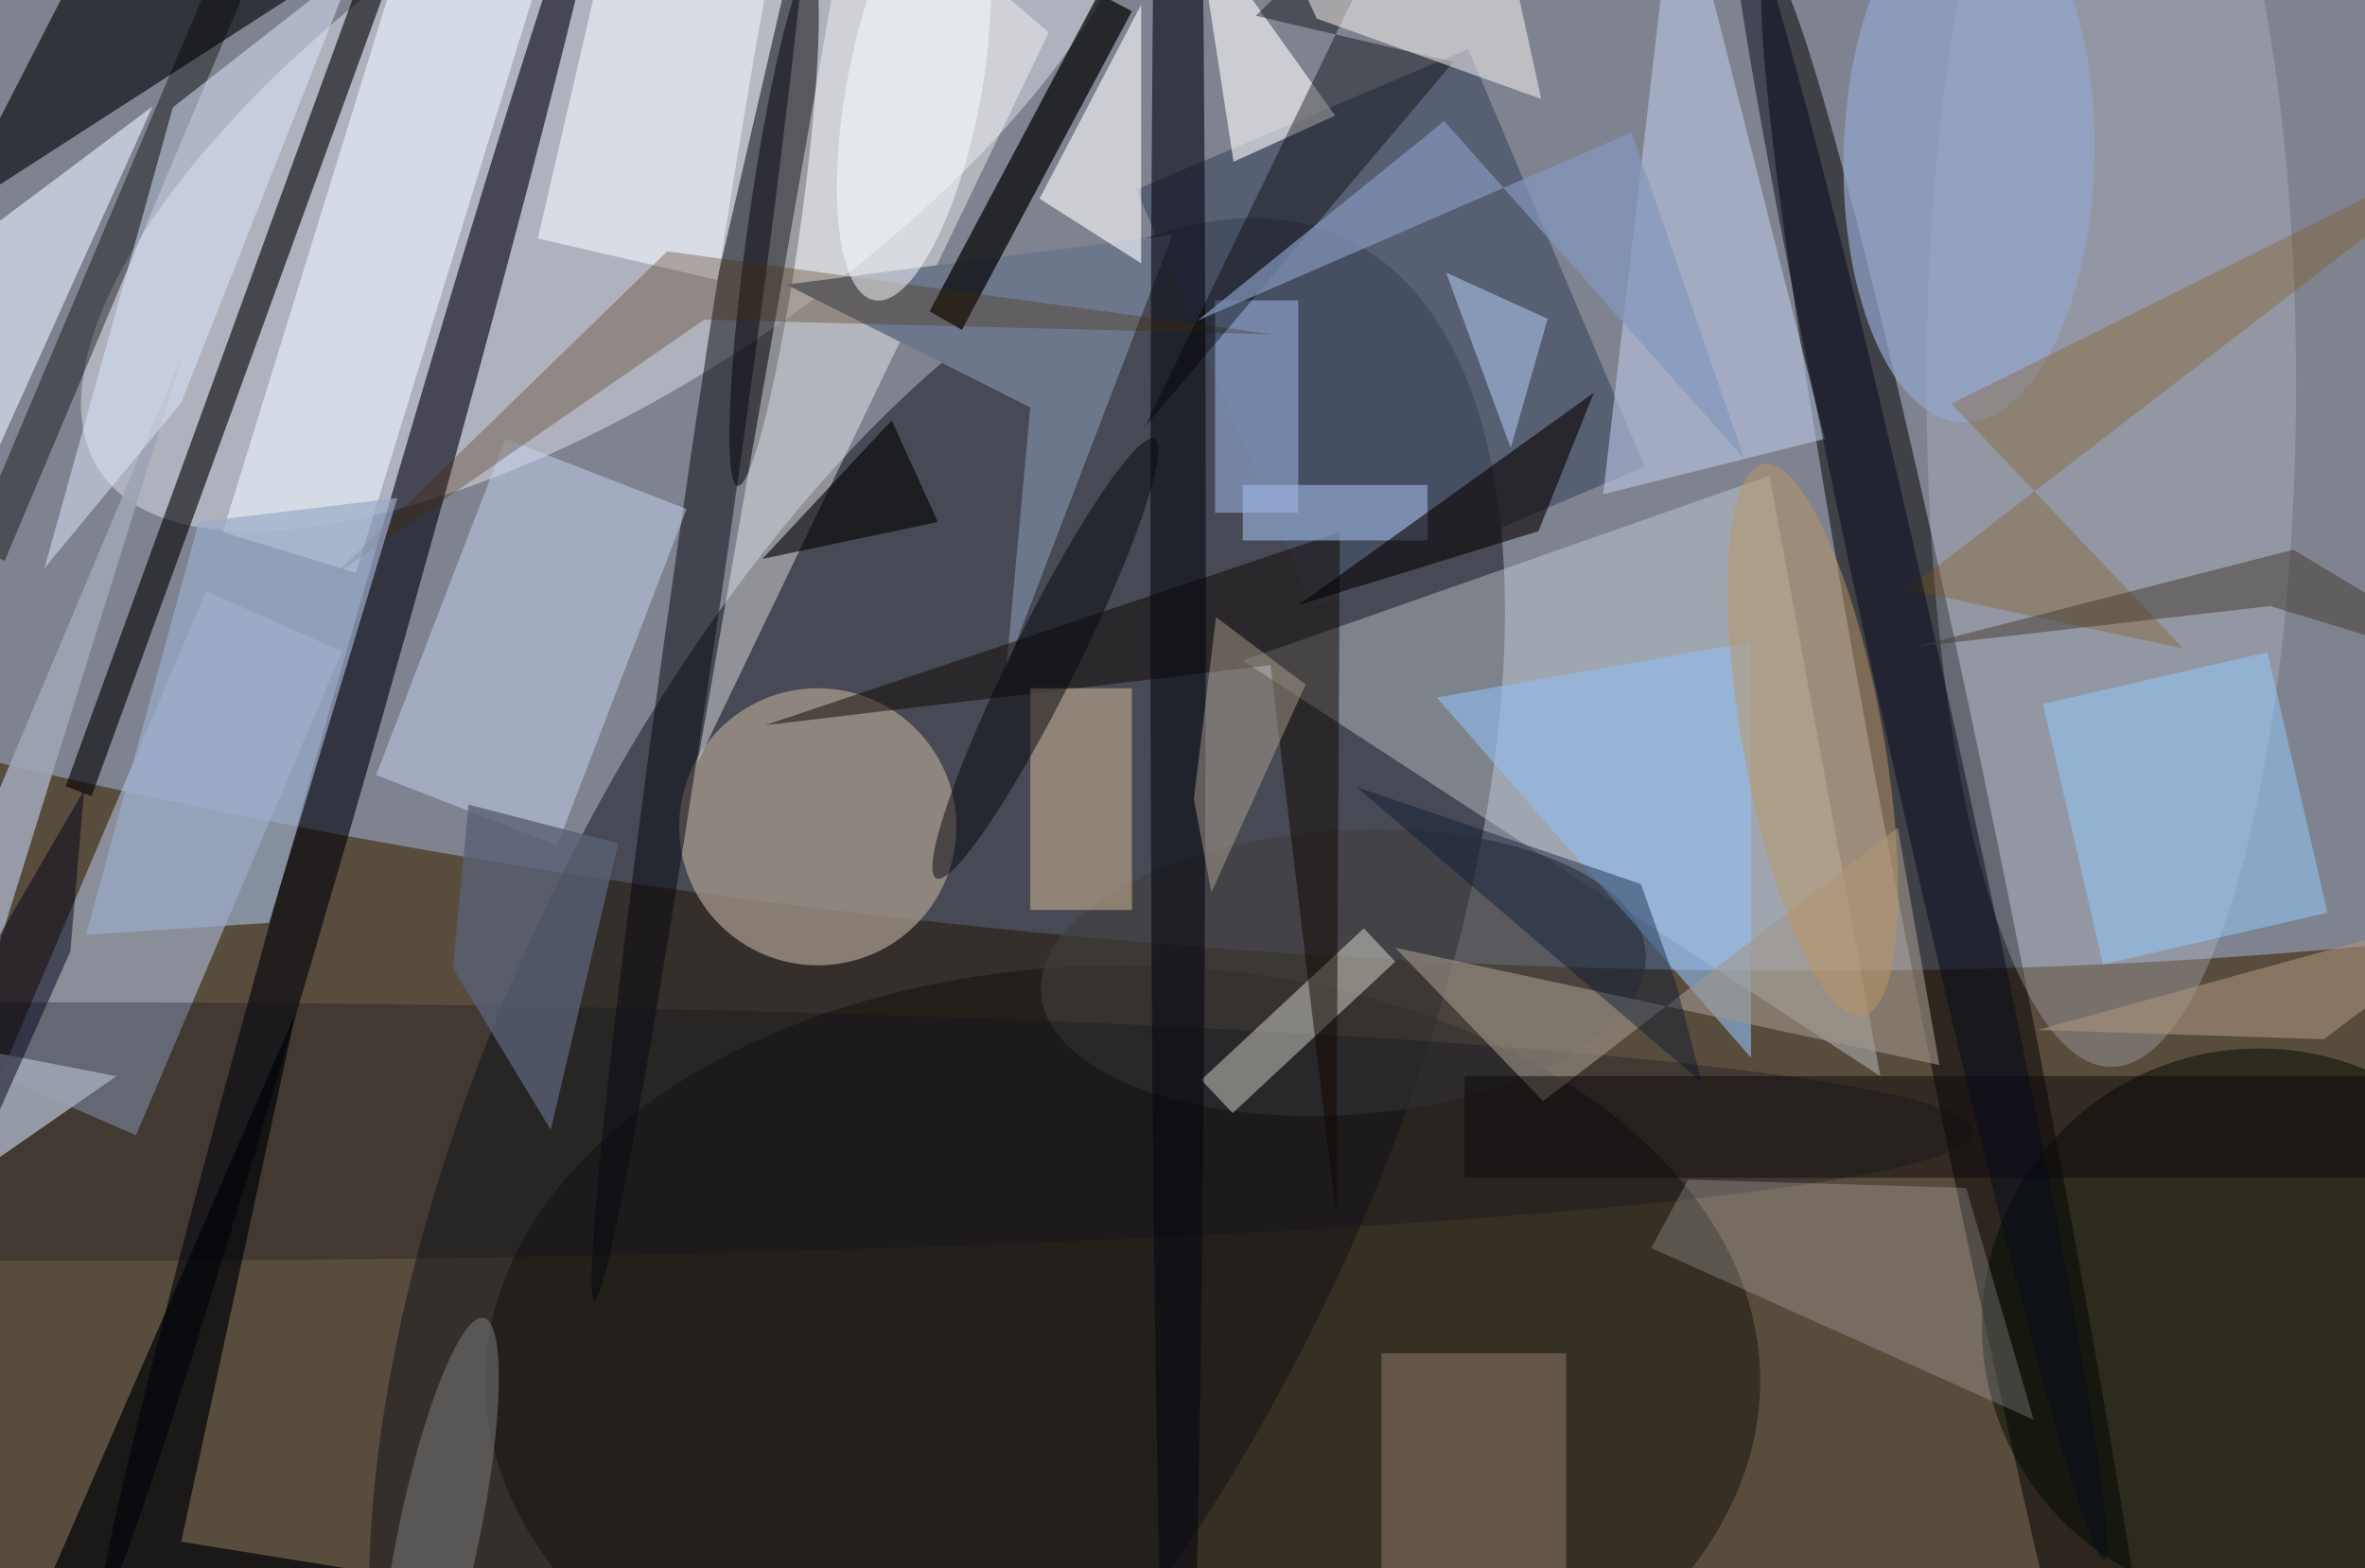 <svg xmlns="http://www.w3.org/2000/svg" viewBox="0 0 300 199"><defs/><path fill="#584c3d" d="M0 0h300v199H0z"/><g transform="translate(.6 .6) scale(1.172)"><circle r="1" fill="#8f9bb2" fill-opacity=".7" transform="matrix(7.308 -70.946 253.658 26.129 114 29)"/><circle r="1" fill="#10131a" fill-opacity=".5" transform="matrix(-42.772 -20.194 44.157 -93.528 100.9 118.8)"/><circle r="1" fill="#c3c6d1" fill-opacity=".7" transform="rotate(-123.7 36.6 -11) scale(27.525 67.007)"/><circle r="1" fill-opacity=".5" transform="rotate(-11.2 650.9 -1032.3) scale(5.897 113.533)"/><path fill="#d0dbdf" fill-opacity=".4" d="M191 51l12 65-69-45z"/><path fill="#bbd1f4" fill-opacity=".5" d="M14.2 122.4L-.5 116l22.3-52.5L36.5 70z"/><circle cx="88" cy="89" r="15" fill="#ab9e90" fill-opacity=".7"/><circle cx="244" cy="143" r="30" fill="#000a00" fill-opacity=".5"/><circle r="1" fill="#00000a" fill-opacity=".6" transform="matrix(2.737 .779 -27.53 96.703 38 76.8)"/><ellipse cx="121" cy="149" fill="#13120d" fill-opacity=".5" rx="69" ry="45"/><circle r="1" fill="#000001" fill-opacity=".5" transform="rotate(98 31.2 48.2) scale(28.359 2.827)"/><path fill="#000004" fill-opacity=".6" d="M14-16L39-6-6 23z"/><ellipse cx="228" cy="41" fill="#c1c7d3" fill-opacity=".3" rx="20" ry="74"/><path fill-opacity=".6" d="M6.6 84.6l38-104.3 2.8 1-38 104.4z"/><path fill="#475067" fill-opacity=".7" d="M158.4 4.8L177.5 50l-35.9 15.3L122.5 20z"/><path fill="#fff" fill-opacity=".4" d="M75 82l17-97 21 18z"/><circle r="1" fill="#423f3e" fill-opacity=".6" transform="rotate(176.2 70.7 54.8) scale(32.791 15.405)"/><circle r="1" fill="#06060e" fill-opacity=".5" transform="matrix(-11.787 81.797 -2.694 -.388 75.6 58.5)"/><path fill="#eef7ff" fill-opacity=".6" d="M46-15.5l14.3 4.4L38 61.5l-14.4-4.4z"/><path fill="#c8d5f2" fill-opacity=".5" d="M40.2 83.4l14-36.4 19.6 7.6-14 36.4z"/><path fill="#6d778c" d="M108.4 71.8l2.6-28.2-26.4-13.3 41.8-5.4z"/><path fill="#bac7e5" fill-opacity=".6" d="M197 47l-24 6 8-69z"/><ellipse cx="5" cy="122" fill="#0c0e18" fill-opacity=".3" rx="208" ry="14"/><path fill="#fffff2" fill-opacity=".4" d="M129.5 116.4l17.6-16.4 3.4 3.6-17.6 16.4z"/><path fill="#0e0700" fill-opacity=".5" d="M144.5 57.1L82.3 78l54.7-6.5 7.1 59.5z"/><path fill="#f4f9ff" fill-opacity=".6" d="M64.9-5.8l19.4 4.5-7.2 31.1-19.4-4.5z"/><path fill-opacity=".7" d="M122 .7l-18.4 34.5-3.5-2 18.3-34.4z"/><path fill="#fff" fill-opacity=".6" d="M112 21l11-21v28z"/><path fill="#a5bff2" fill-opacity=".5" d="M131 32h9v23h-9z"/><path fill="#dabf9d" fill-opacity=".5" d="M111 74h11v24h-11z"/><ellipse cx="127" cy="61" fill="#070811" fill-opacity=".6" rx="3" ry="148"/><path fill="#fff" fill-opacity=".6" d="M133 17l-4-26 15 21z"/><path fill="#94ccff" fill-opacity=".5" d="M220.6 75.7l24.3-5.6 6.5 28.2-24.3 5.6z"/><path fill="#9ea4b3" fill-opacity=".9" d="M12.1 116l-21.9 15.2 29.4-94.3-31.3 74.5z"/><path fill="#917b69" fill-opacity=".5" d="M149 146h20v24h-20z"/><path fill="#452601" fill-opacity=".3" d="M71.7 26.7l65.6 9-61.6-1.6L35.4 62z"/><path fill="#e8f4ff" fill-opacity=".6" d="M-8 29l24-18-32 71z"/><path fill="#000408" fill-opacity=".7" d="M31.5 109.1l-12.4 57.3L90.9 178-1 183.9z"/><path fill="#92bef2" fill-opacity=".6" d="M189 114l-34-39 34-6z"/><path fill-opacity=".4" d="M-3.7 58.6L22-2.2l3.6 1.6L0 60.2z"/><path fill="#dfebff" fill-opacity=".5" d="M37.8-4.2L19.1 43.1 4.3 61l13.9-49.9z"/><path fill="#f4eef3" fill-opacity=".2" d="M178.2 134.6l41.4 18.6-7.3-25.1-30.1-.9z"/><path fill="#000004" fill-opacity=".4" d="M123.4 45.7l33.4-39.5-21.4-5 18-17.2z"/><circle r="1" fill="#93a6cd" fill-opacity=".7" transform="matrix(.657 -28.805 13.571 .309 212.6 16.4)"/><path fill="#fffbf7" fill-opacity=".5" d="M142 1.5l-3.2-7 23-4.9 4.5 20.6z"/><path fill="#a0978a" fill-opacity=".6" d="M204.9 89.1l4.5 25.7-58.9-12.7 16 16.6z"/><circle r="1" fill="#06070d" fill-opacity=".5" transform="rotate(26.4 -94.6 275.5) scale(3.536 26.55)"/><path fill="#9babc9" fill-opacity=".7" d="M21 56L8.8 100.7l19.8-1.3 13.9-46z"/><circle r="1" fill="#bd9764" fill-opacity=".5" transform="matrix(-5.373 -29.863 7.495 -1.349 195.7 79.6)"/><path fill="#596175" fill-opacity=".8" d="M50.2 86.6l16.2 4.2-7.3 31-10.6-17.5z"/><path fill="#9fb7e3" fill-opacity=".6" d="M134 52h20v6h-20z"/><path fill="#c3b7a3" fill-opacity=".4" d="M130.6 96.1L128.7 86l2.4-19.7 9.7 7.3z"/><path fill="#090200" fill-opacity=".6" d="M172 42l-32 23 26-8z"/><path fill="#824d04" fill-opacity=".3" d="M235.8 69.7l-29.9-6.4L271 13.2l-60.3 30z"/><path fill="#0c090a" fill-opacity=".5" d="M158 116h98v11h-98z"/><path fill="#001330" fill-opacity=".4" d="M177.1 95.2l3.8 10.8 2.8 10.7-37.4-32z"/><circle r="1" fill="#727174" fill-opacity=".6" transform="matrix(4.31 .894 -4.839 23.325 47 165.5)"/><circle r="1" fill="#060a1c" fill-opacity=".5" transform="rotate(167.5 99.3 50) scale(3.696 93.234)"/><path fill-opacity=".6" d="M96 45L82 60l19-4z"/><path fill="#000318" fill-opacity=".5" d="M7.1 102.5L8.6 85-16 127.3v27.1z"/><path fill="#8598be" fill-opacity=".7" d="M155.8 12.6l-26.7 21.6 47-20.4 12.2 35.4z"/><circle r="1" fill="#fdffff" fill-opacity=".5" transform="matrix(-7.145 -1.341 4.279 -22.796 98.4 9.2)"/><path fill="#bbd3fd" fill-opacity=".5" d="M167 34l-4 14-7-19z"/><path fill="#423b31" fill-opacity=".5" d="M245.2 65.1L271 73l-23.3-14-40.9 10.5z"/><path fill="#a8937d" fill-opacity=".6" d="M271 97l-51 14 31 1z"/></g></svg>